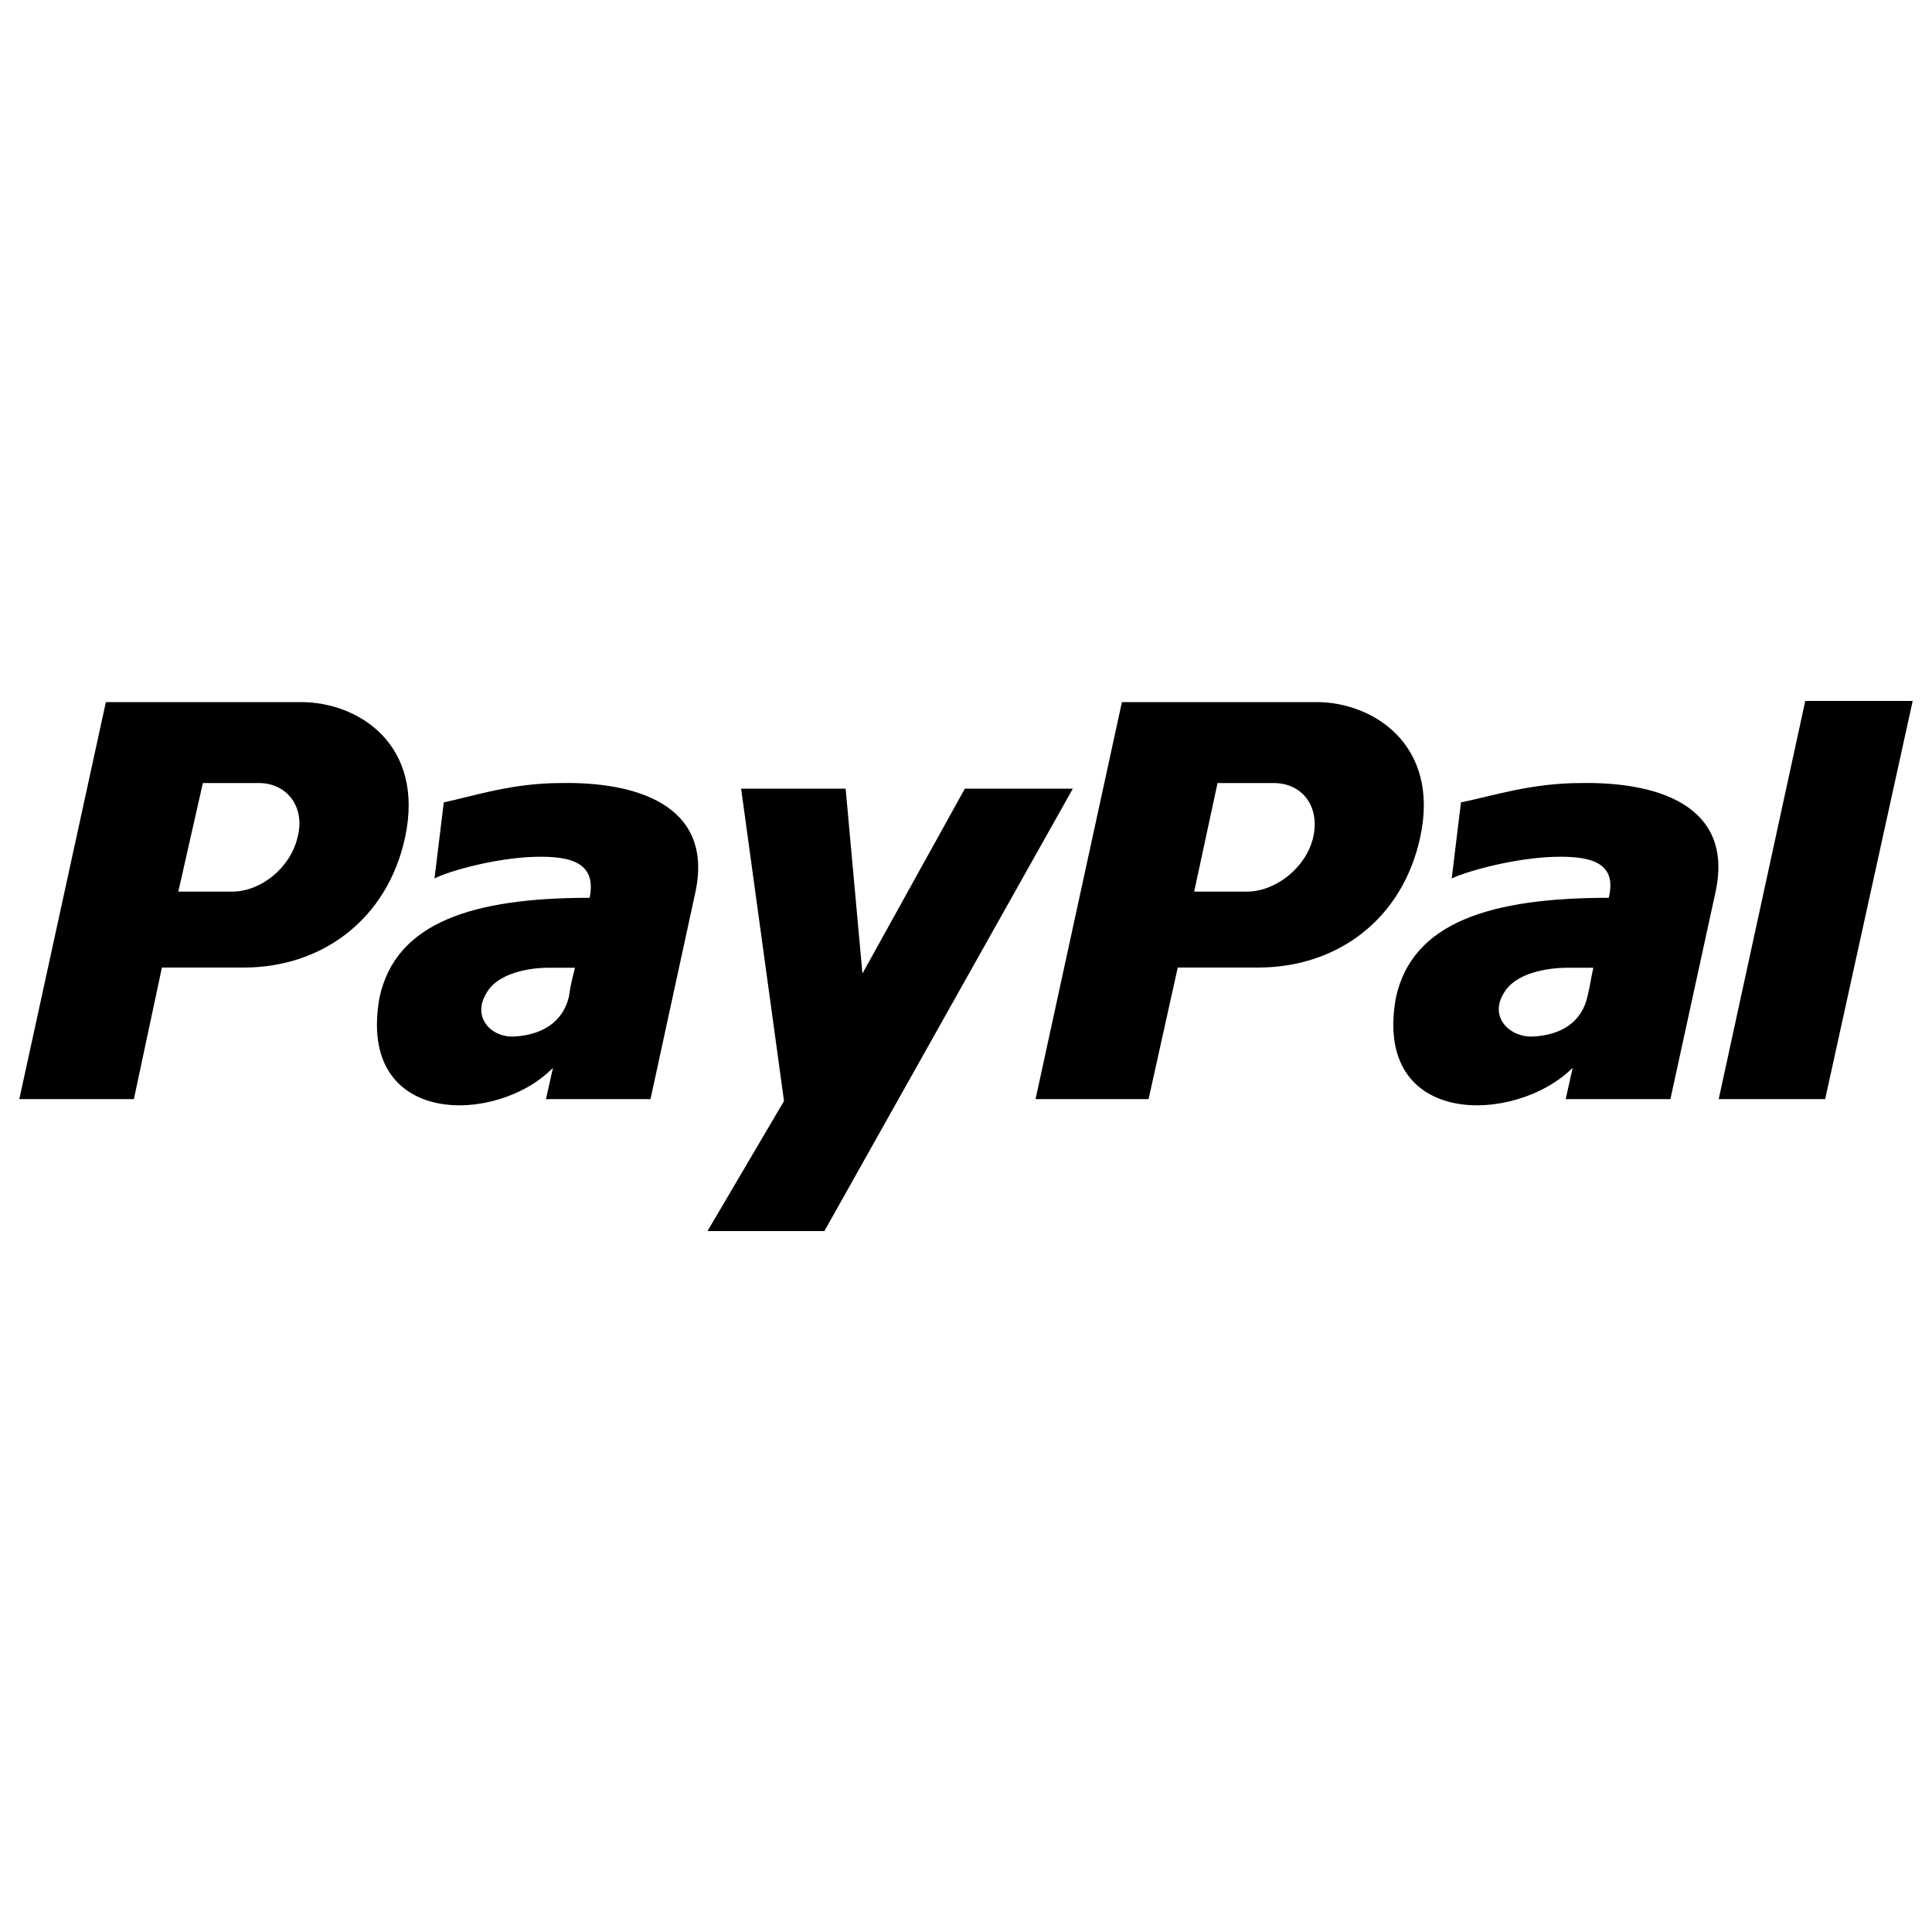 <?xml version="1.0" encoding="utf-8"?>
<!-- Svg Vector Icons : http://www.onlinewebfonts.com/icon -->
<!DOCTYPE svg PUBLIC "-//W3C//DTD SVG 1.1//EN" "http://www.w3.org/Graphics/SVG/1.1/DTD/svg11.dtd">
<svg version="1.1" xmlns="http://www.w3.org/2000/svg" xmlns:xlink="http://www.w3.org/1999/xlink" x="0px" y="0px" viewBox="0 0 1000 1000" enable-background="new 0 0 1000 1000" xml:space="preserve">
<g><path d="M821.8,515.2c-3,14.4-14.4,20.6-28.3,21.3c-12,0.6-22.9-10-15.1-22.5c6-10.6,22.9-13.1,33.1-13.1c4.2,0,9,0,13.2,0C823.6,505.8,823,510.2,821.8,515.2L821.8,515.2z M818.2,405.3c-25.9,0-46.4,6.9-62,10l-4.8,39.4c7.8-3.8,32.5-10.6,53-11.2c20.5-0.6,32.5,3.7,28.3,21.2c-60.8,0-101.8,12.5-110.2,51.8c-12.1,67.5,62,65.6,91.5,36.2l-3.6,16.2h54.2L888,461.5C897.7,415.9,856.1,404.6,818.2,405.3L818.2,405.3z"/><path d="M934.4,362.8l-44.8,206.1h55.1L990,362.8H934.4z"/><path d="M679.7,433.4c-3.6,15.6-19.3,28.1-34.4,28.1h-27.2l12.1-56.2h29C674.3,405.3,683.3,417.7,679.7,433.4L679.7,433.4z M681.5,363.4H580.7l-44.7,205.5h58.5l15.1-68.1h41.6c41,0,74.8-25,83.9-67.5C745.5,385.3,710.5,363.4,681.5,363.4L681.5,363.4z"/><path d="M294.6,515.2c-3,14.4-14.9,20.6-28.5,21.3c-11.9,0.6-22-10-14.3-22.5c5.9-10.6,22.6-13.1,32.1-13.1c4.8,0,8.9,0,13.7,0C296.4,505.8,295.2,510.2,294.6,515.2L294.6,515.2z M290.4,405.3c-25.6,0-45.8,6.9-60.7,10l-4.8,39.4c7.1-3.8,31.5-10.6,51.7-11.2c20.2-0.6,32.1,3.7,28.6,21.2c-60.1,0-100.5,12.5-108.8,51.8c-11.9,67.5,61.3,65.6,89.8,36.2l-3.6,16.2h54.1L360,461.5C369.5,415.9,327.9,404.6,290.4,405.3L290.4,405.3z"/><path d="M383.6,408.2h54.1l8.7,95.7l53-95.7h55.9l-128.6,229h-60.5l39.6-67.3L383.6,408.2z"/><path d="M154,433.4c-3.6,15.6-18.8,28.1-33.9,28.1H92.3l12.7-56.2h29C148.5,405.3,158.2,417.7,154,433.4L154,433.4z M155.8,363.4h-101L10,568.9h59.3l14.5-68.1h42.4c40.5,0,74.4-25,83.5-67.5C219.9,385.3,185.5,363.4,155.8,363.4L155.8,363.4z"/></g>
</svg>